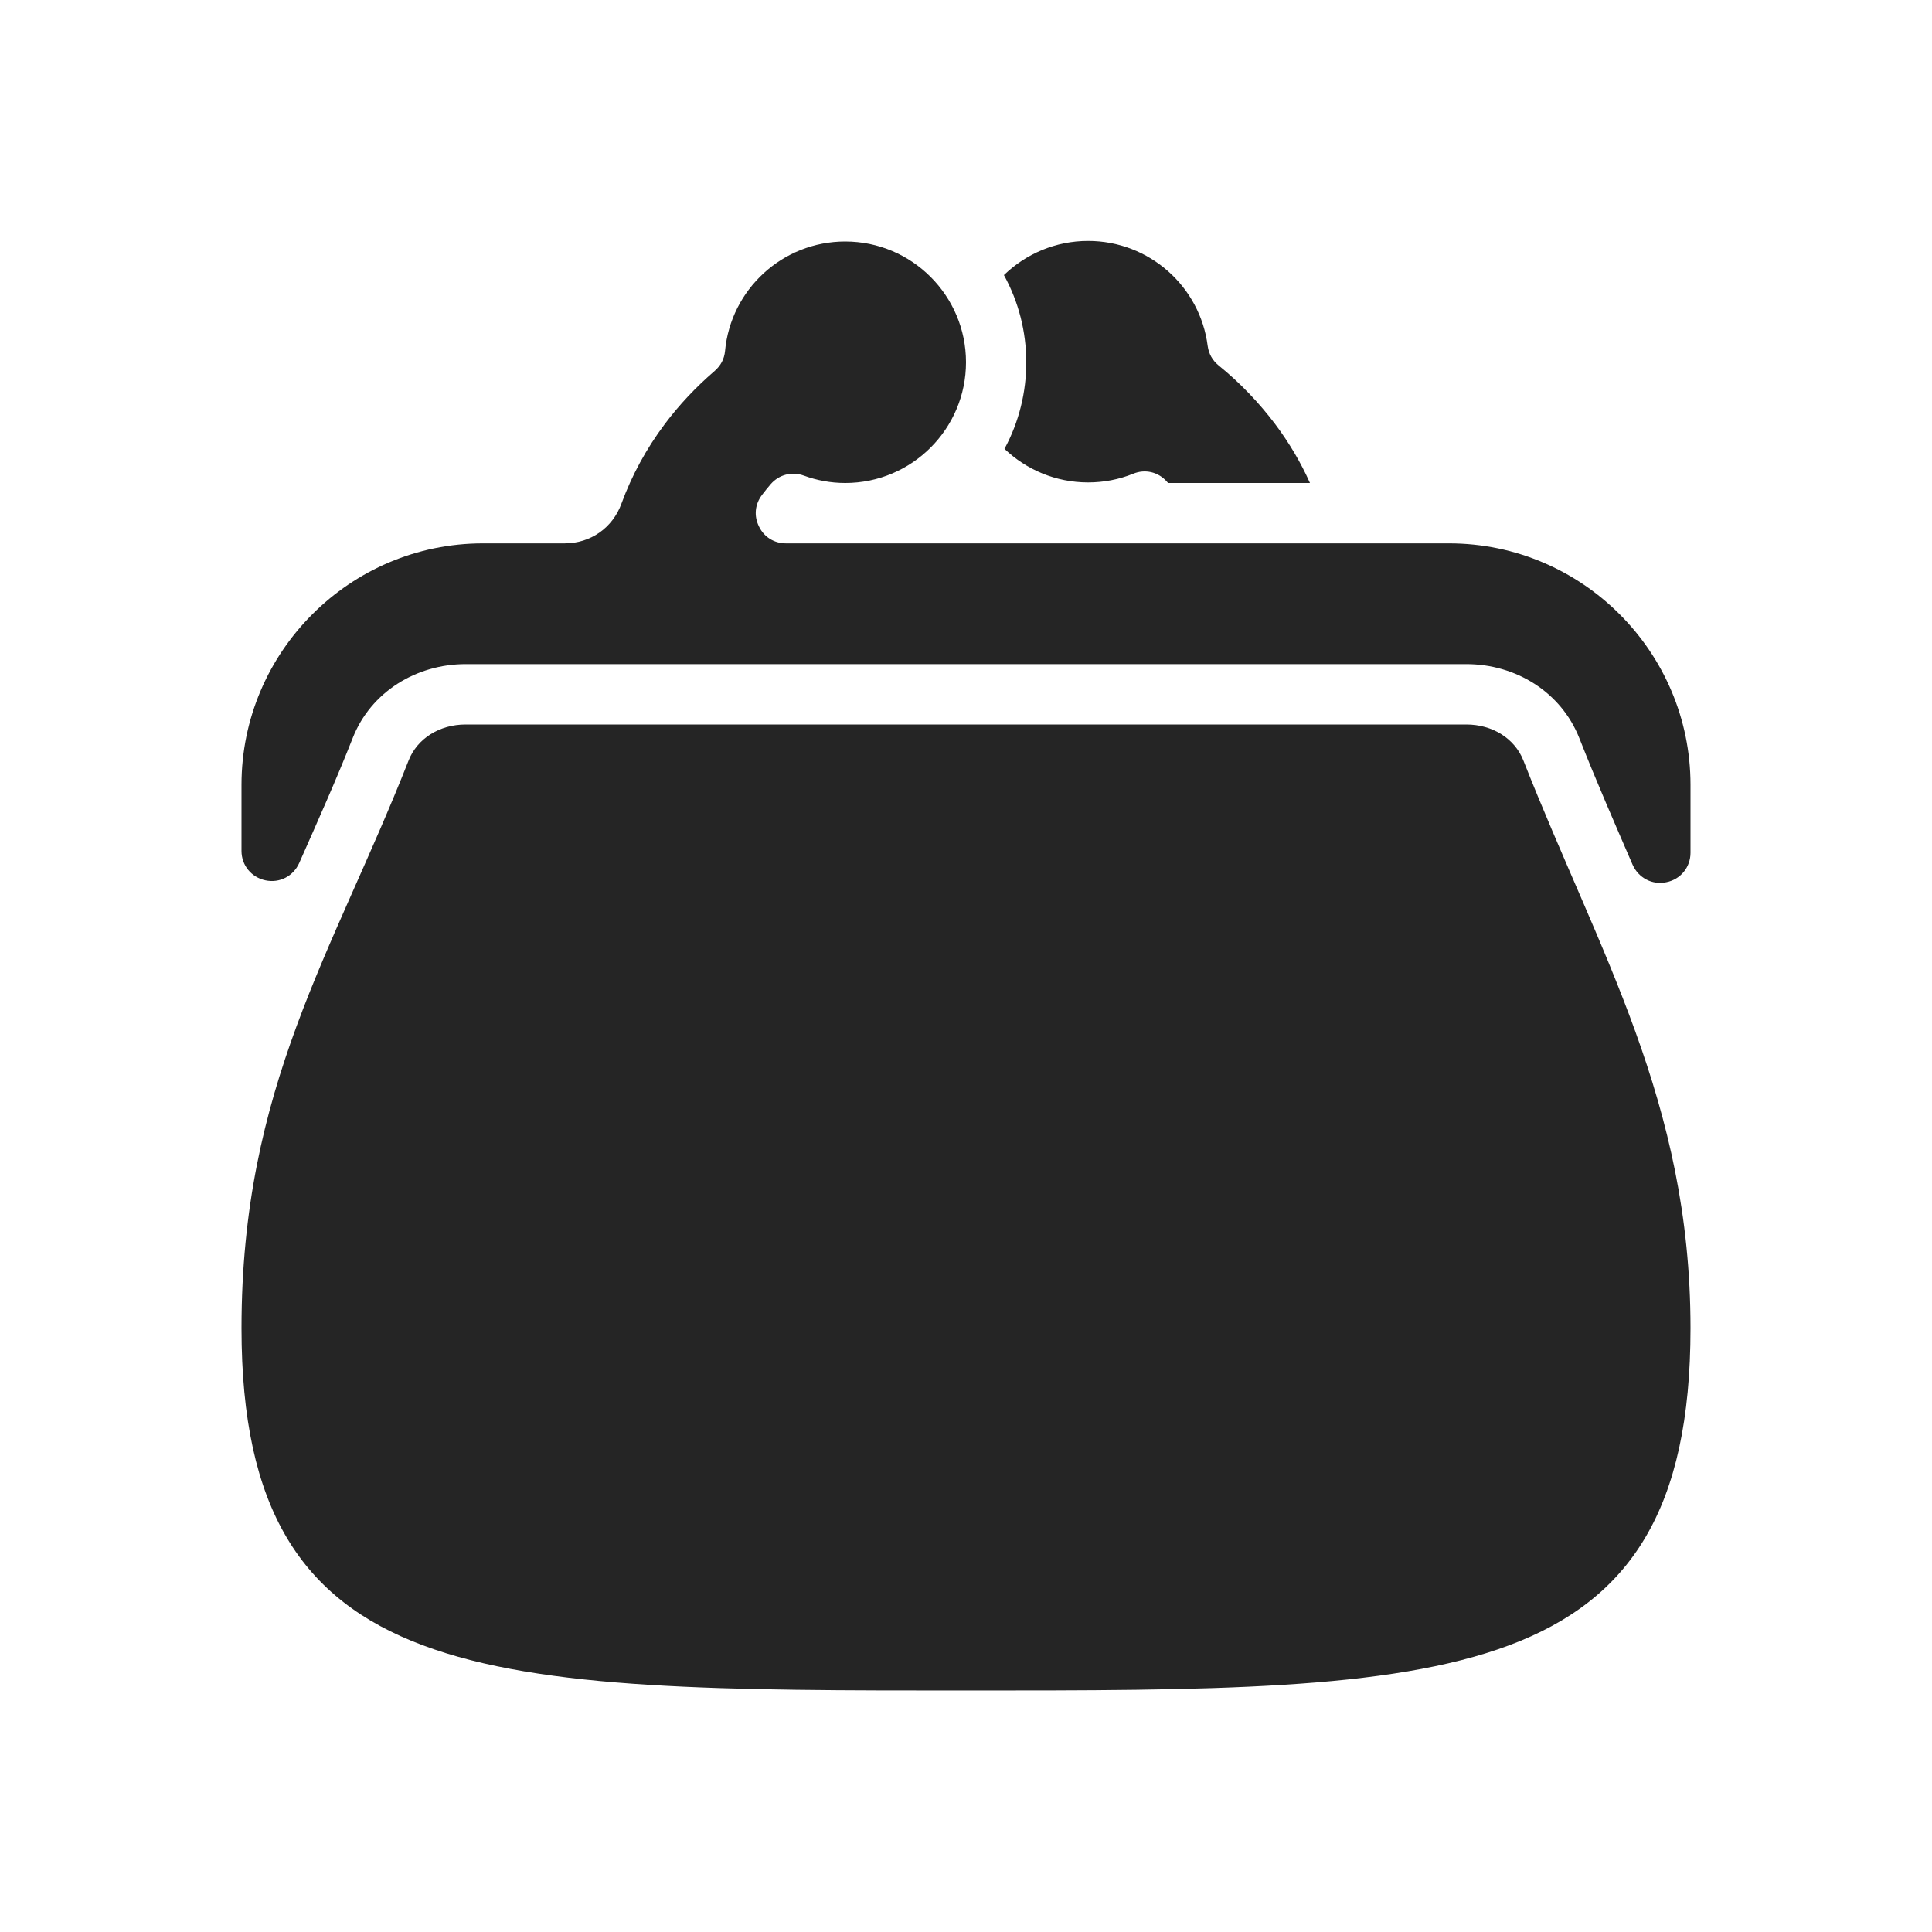 <?xml version="1.0" encoding="UTF-8"?>
<!DOCTYPE svg PUBLIC "-//W3C//DTD SVG 1.1//EN" "http://www.w3.org/Graphics/SVG/1.1/DTD/svg11.dtd">
<svg xmlns="http://www.w3.org/2000/svg" xml:space="preserve" width="1024px" height="1024px" shape-rendering="geometricPrecision" text-rendering="geometricPrecision" image-rendering="optimizeQuality" fill-rule="nonzero" clip-rule="evenodd" viewBox="0 0 10240 10240" xmlns:xlink="http://www.w3.org/1999/xlink">
	<title>purse icon</title>
	<desc>purse icon from the IconExperience.com O-Collection. Copyright by INCORS GmbH (www.incors.com).</desc>
	<path id="curve1" fill="#252525" d="M2468 3840c1768,0 3536,0 5304,0 138,0 256,74 302,190 403,1024 886,1809 886,3010 0,1920 -1280,1920 -3840,1920 -2560,0 -3840,0 -3840,-1920 0,-1280 483,-1986 886,-3010 46,-116 164,-190 302,-190z"/>
	<path id="curve0" fill="#252525" d="M5767 1277c325,0 594,242 634,557 6,42 25,76 58,103 116,94 215,199 299,310 75,100 137,205 185,313l-752 0 -7 -8c-46,-51 -115,-67 -178,-41 -74,30 -155,46 -239,46 -172,0 -328,-68 -443,-178 155,-286 154,-637 -3,-921 116,-112 273,-181 446,-181zm-1287 3c353,0 640,287 640,640 0,353 -287,640 -640,640 -77,0 -151,-14 -219,-39 -64,-23 -131,-6 -176,45 -16,19 -32,38 -46,57 -38,50 -44,112 -16,168 27,56 81,89 143,89l3514 0c705,0 1280,575 1280,1280l0 360c0,76 -52,141 -128,156 -75,16 -148,-23 -179,-93 -96,-222 -193,-444 -282,-670 -97,-246 -338,-393 -599,-393 -1768,0 -3536,0 -5304,0 -261,0 -503,147 -599,393 -88,223 -186,442 -283,661 -31,70 -104,108 -179,92 -75,-16 -127,-80 -127,-156l0 -350c0,-705 575,-1280 1280,-1280l433 0c137,0 254,-82 301,-211 54,-147 130,-289 230,-422 75,-100 163,-194 264,-281 32,-28 51,-63 55,-106 30,-325 304,-580 637,-580z"/>
</svg>
